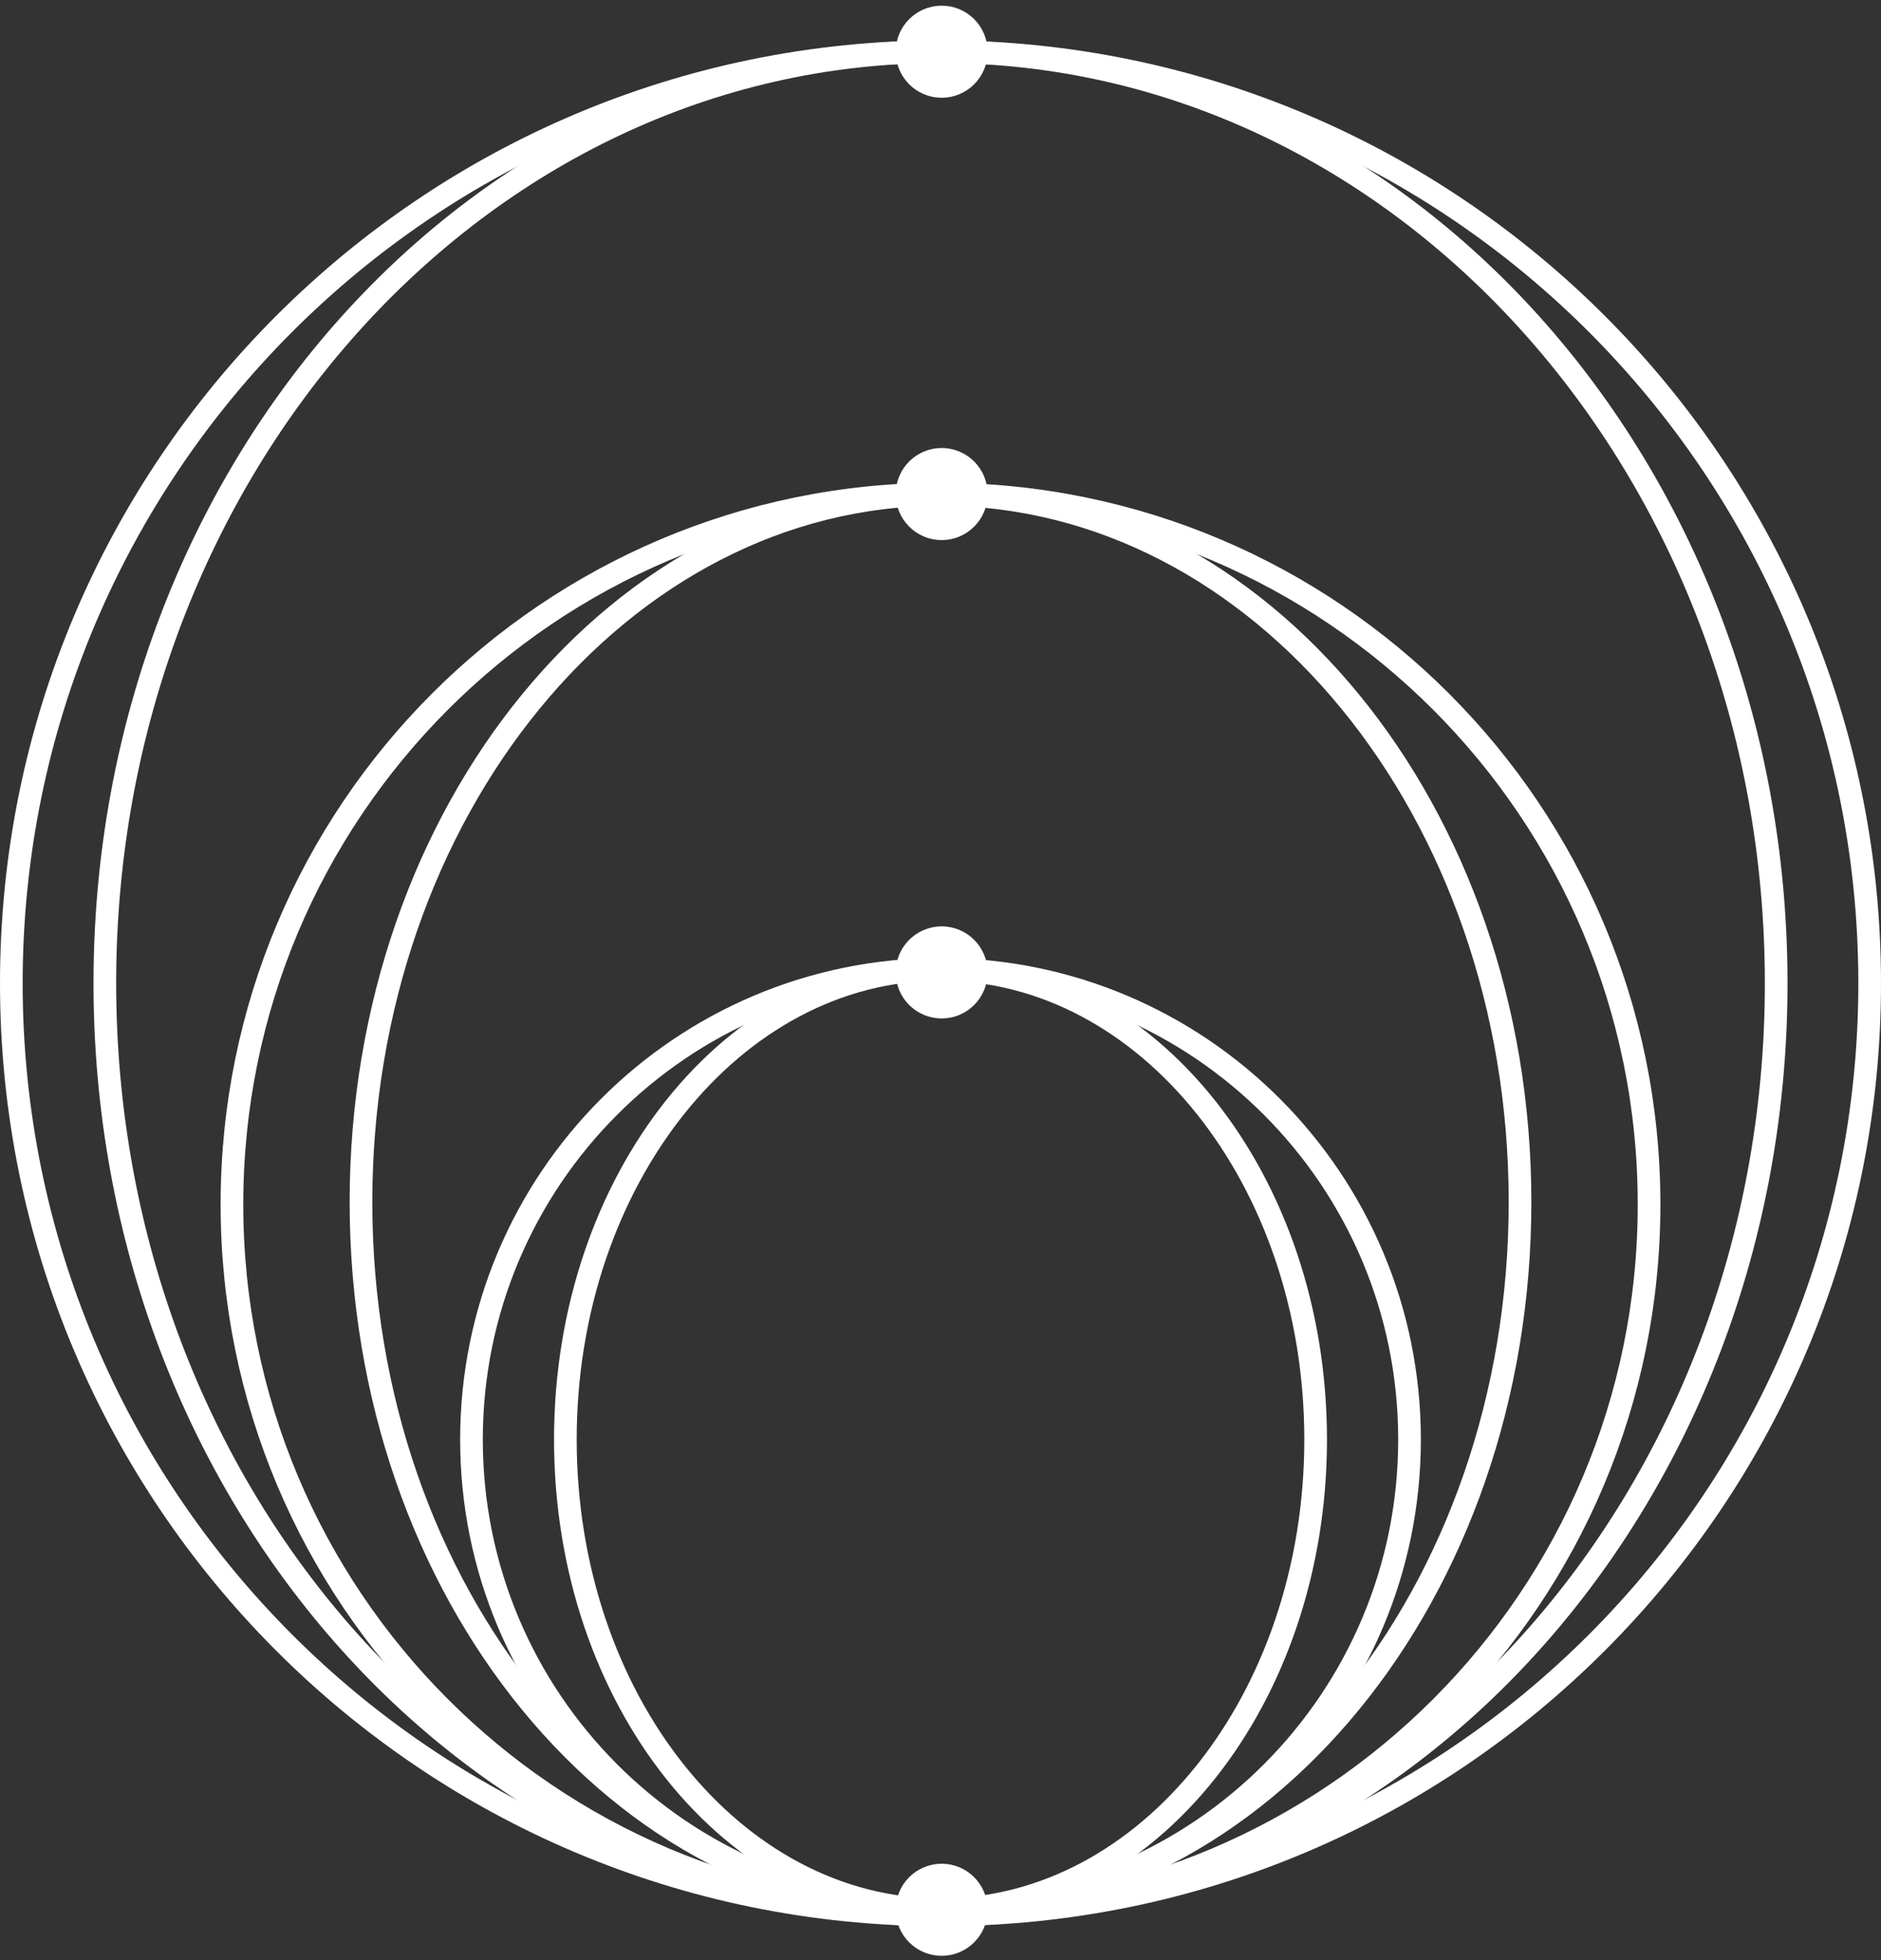 <svg width="166" height="173" viewBox="0 0 166 173" fill="none" xmlns="http://www.w3.org/2000/svg">
<rect x="0" y="0" width="166" height="173" fill="#333333" stroke="none"/>
<path d="M83 168.984C128.287 168.984 165 132.177 165 86.774C165 41.37 128.287 4.564 83 4.564C37.713 4.564 1 41.37 1 86.774C1 132.177 37.713 168.984 83 168.984Z" stroke="white" stroke-width="2" stroke-miterlimit="10"/>
<path d="M83.001 168.984C123.731 168.984 156.75 132.177 156.75 86.774C156.75 41.37 123.731 4.564 83.001 4.564C42.27 4.564 9.252 41.37 9.252 86.774C9.252 132.177 42.27 168.984 83.001 168.984Z" stroke="white" stroke-width="2" stroke-miterlimit="10"/>
<path d="M83 168.984C117.535 168.984 145.532 140.916 145.532 106.292C145.532 71.668 117.535 43.601 83 43.601C48.465 43.601 20.469 71.668 20.469 106.292C20.469 140.916 48.465 168.984 83 168.984Z" stroke="white" stroke-width="2" stroke-miterlimit="10"/>
<path d="M83.001 168.539C111.247 168.539 134.144 140.578 134.144 106.087C134.144 71.595 111.247 43.635 83.001 43.635C54.755 43.635 31.857 71.595 31.857 106.087C31.857 140.578 54.755 168.539 83.001 168.539Z" stroke="white" stroke-width="2" stroke-miterlimit="10"/>
<path d="M83.001 168.539C105.861 168.539 124.393 149.96 124.393 127.041C124.393 104.123 105.861 85.543 83.001 85.543C60.14 85.543 41.608 104.123 41.608 127.041C41.608 149.96 60.14 168.539 83.001 168.539Z" stroke="white" stroke-width="2" stroke-miterlimit="10"/>
<path d="M83 168.539C101.285 168.539 116.107 149.96 116.107 127.041C116.107 104.123 101.285 85.543 83 85.543C64.716 85.543 49.894 104.123 49.894 127.041C49.894 149.96 64.716 168.539 83 168.539Z" stroke="white" stroke-width="2" stroke-miterlimit="10"/>
<path d="M83.103 88.38C84.515 88.38 85.66 87.233 85.66 85.817C85.66 84.401 84.515 83.253 83.103 83.253C81.691 83.253 80.546 84.401 80.546 85.817C80.546 87.233 81.691 88.38 83.103 88.38Z" fill="white" stroke="white" stroke-width="3" stroke-miterlimit="10"/>
<path d="M83.103 46.164C84.515 46.164 85.66 45.017 85.66 43.601C85.66 42.185 84.515 41.037 83.103 41.037C81.691 41.037 80.546 42.185 80.546 43.601C80.546 45.017 81.691 46.164 83.103 46.164Z" fill="white" stroke="white" stroke-width="3" stroke-miterlimit="10"/>
<path d="M83.103 7.127C84.515 7.127 85.66 5.98 85.66 4.564C85.66 3.148 84.515 2 83.103 2C81.691 2 80.546 3.148 80.546 4.564C80.546 5.98 81.691 7.127 83.103 7.127Z" fill="white" stroke="white" stroke-width="3" stroke-miterlimit="10"/>
<path d="M83.103 171.103C84.515 171.103 85.66 169.955 85.66 168.54C85.66 167.124 84.515 165.976 83.103 165.976C81.691 165.976 80.546 167.124 80.546 168.54C80.546 169.955 81.691 171.103 83.103 171.103Z" fill="white" stroke="white" stroke-width="3" stroke-miterlimit="10"/>
</svg>

